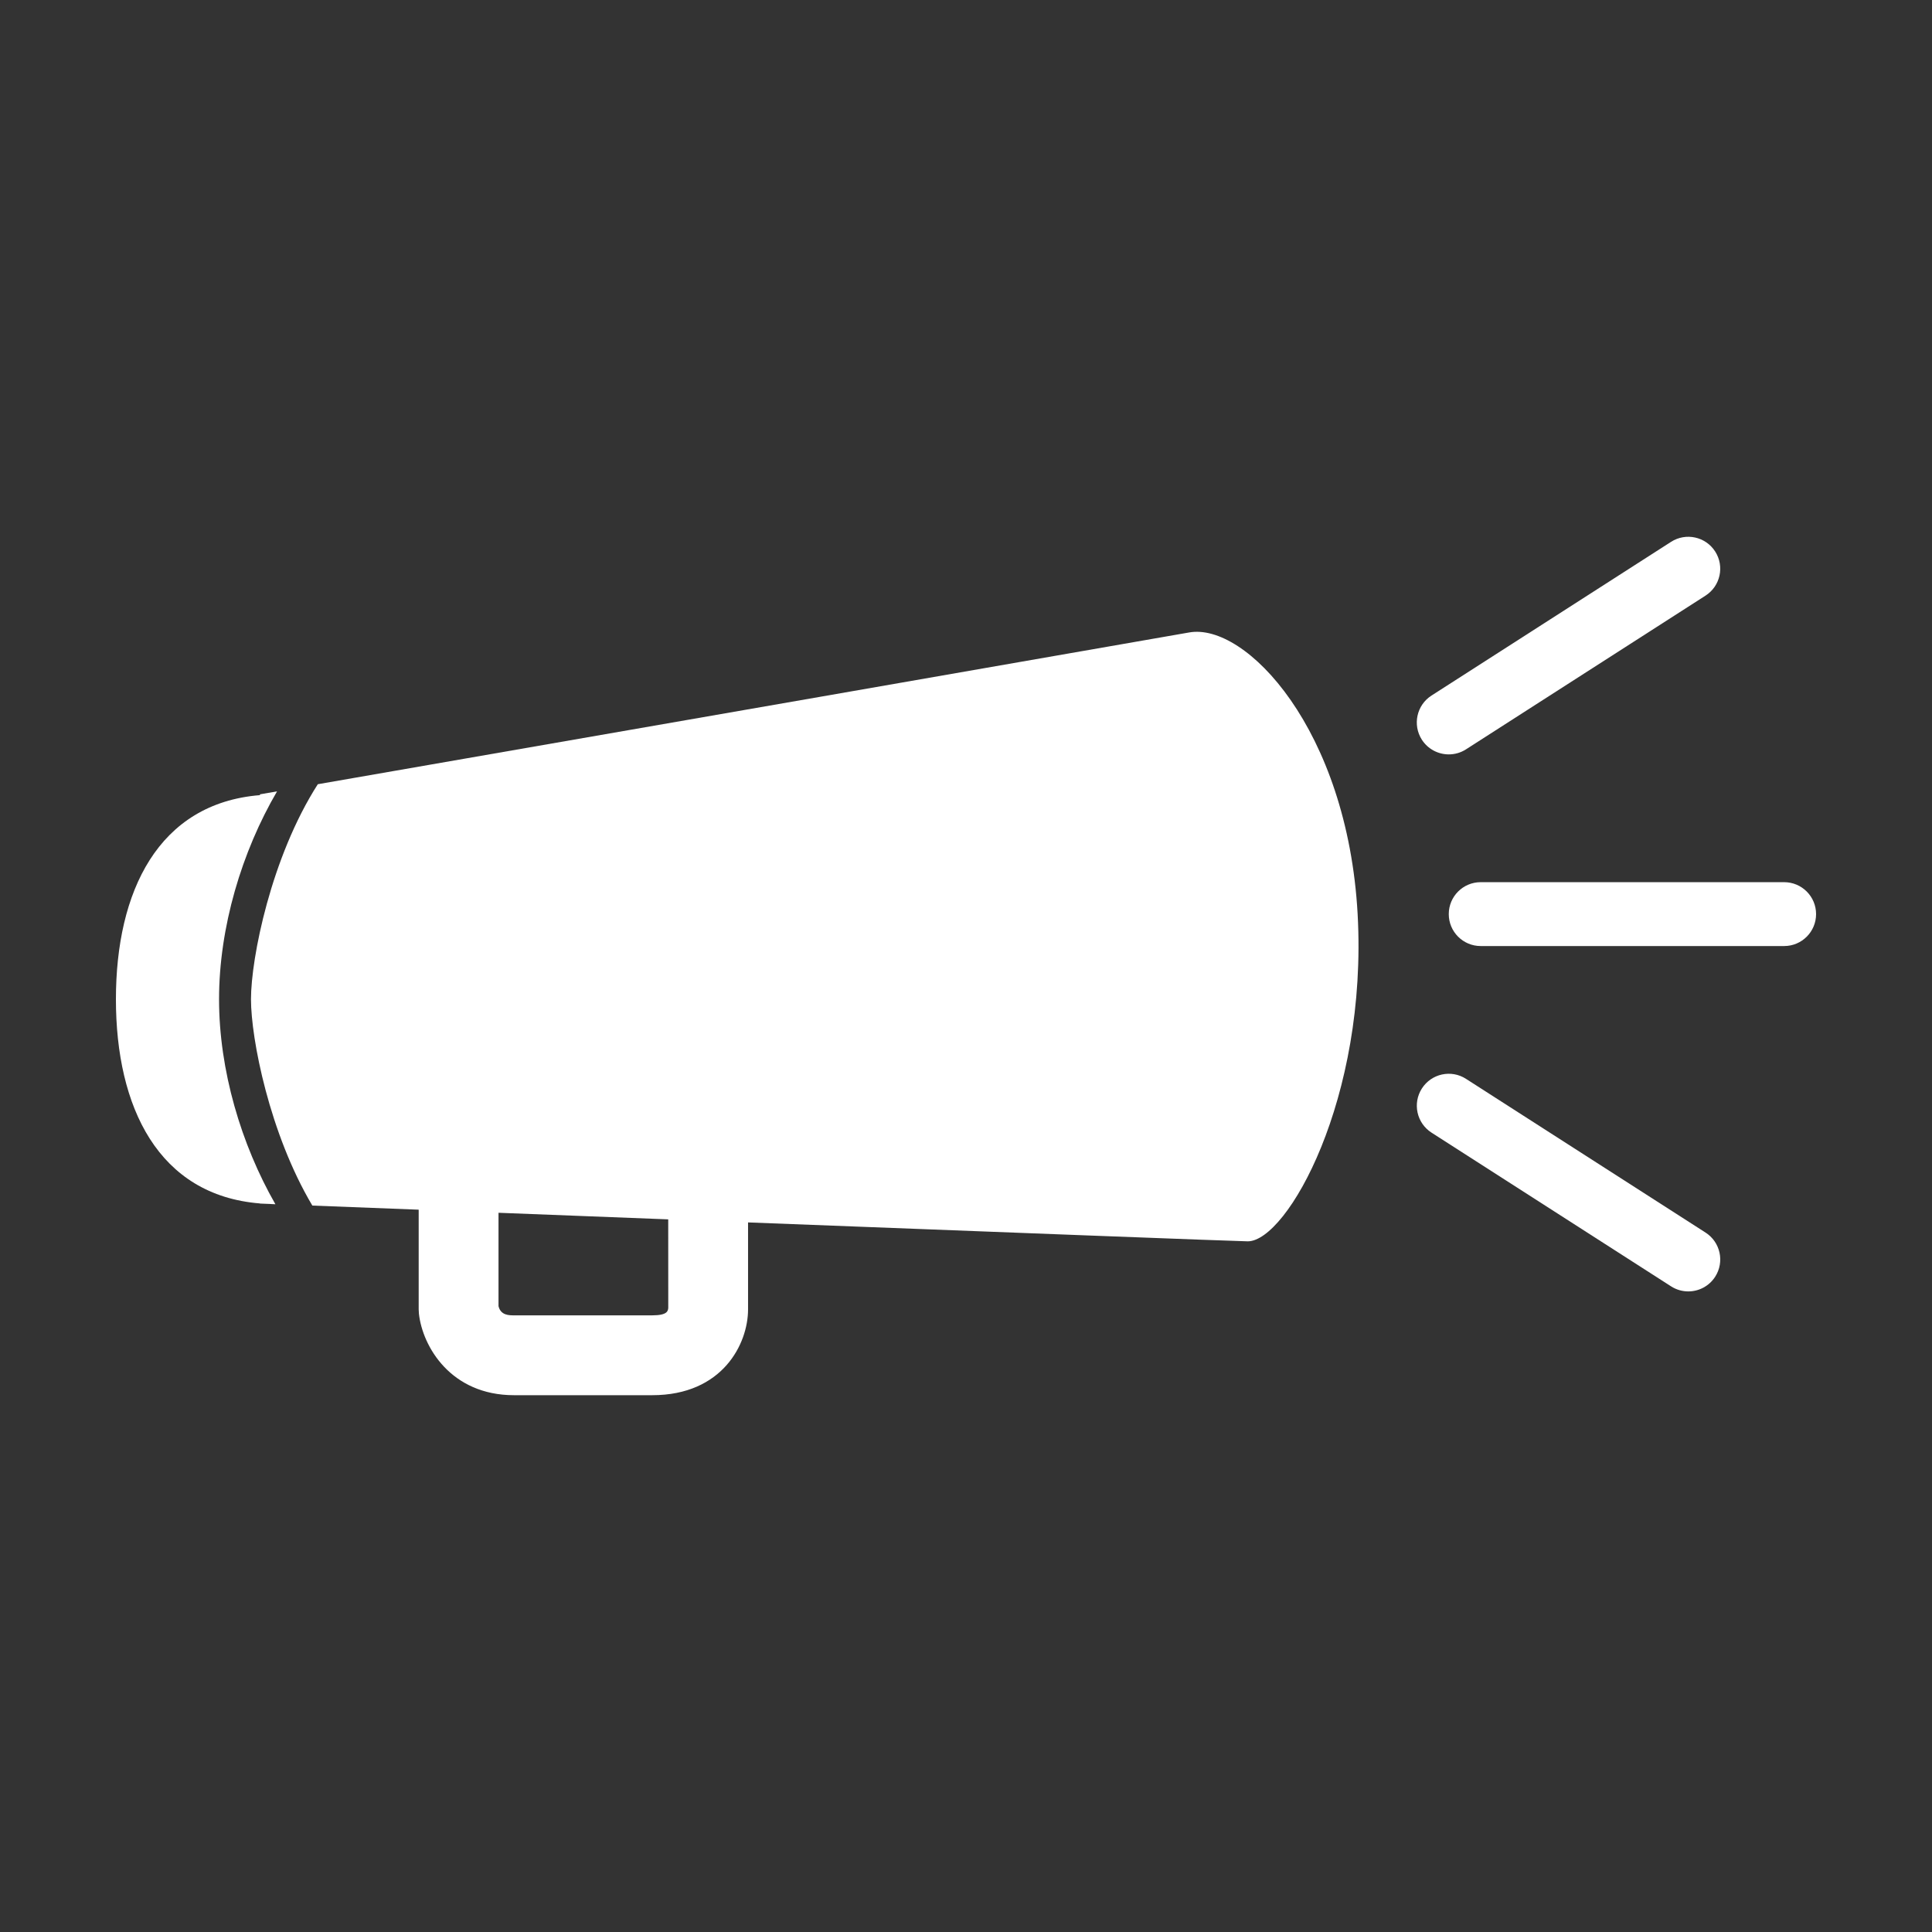 <svg xmlns="http://www.w3.org/2000/svg"
     xmlns:xlink="http://www.w3.org/1999/xlink" version="1.1" id="Layer_1"
     x="0px" y="0px" width="100px" height="100px" viewBox="0 0 100 100"
     enable-background="new 0 0 100 100" xml:space="preserve">
<rect x="0" y="0" width="100" height="100" fill="#333333" stroke="none"/>
<path fill="white" d="M11.338,51.723c0-3.728,1.175-7.636,3.002-10.762c-0.555,0.096-0.884,0.153-0.884,0.153v0.042  C8.19,41.581,6,46.144,6,51.723c0,5.58,2.19,10.143,7.456,10.567v0.006c0,0,0.184,0.007,0.495,0.02  c0.103,0.003,0.199,0.015,0.304,0.016C12.479,59.23,11.338,55.391,11.338,51.723z"/>
<path fill="white" d="M70.271,47.313c-0.53-9.559-5.797-15.111-8.726-14.576c-0.851,0.156-34.722,6.05-45.095,7.854  c-2.413,3.765-3.459,8.995-3.459,11.13c0,2.051,0.963,6.959,3.176,10.679c1.396,0.055,3.291,0.127,5.504,0.213v5.158l0.012,0.223  c0.184,1.698,1.648,4.221,4.92,4.221c0.009,0,0.019,0,0.027,0h7.13c3.639,0,4.959-2.658,4.959-4.443v-4.5  c12.678,0.489,25.464,0.979,25.865,0.979C66.618,64.251,70.796,56.873,70.271,47.313z M34.589,67.695  c-0.014,0.154-0.037,0.387-0.829,0.387h-7.139c-0.268,0-0.702,0.005-0.818-0.475v-4.834c2.716,0.105,5.703,0.222,8.784,0.341  L34.589,67.695z"/>
<path fill="white" d="M74.989,39.047c-0.544,0-1.077-0.268-1.394-0.76c-0.492-0.769-0.27-1.792,0.499-2.285l12.399-7.956  c0.767-0.493,1.79-0.271,2.284,0.499c0.492,0.768,0.27,1.791-0.499,2.284L75.88,38.786C75.604,38.963,75.294,39.047,74.989,39.047z"/>
<path fill="white" d="M87.385,66.843c-0.305,0-0.614-0.084-0.891-0.262l-12.399-7.956c-0.769-0.494-0.991-1.517-0.499-2.285  c0.494-0.77,1.517-0.994,2.284-0.499l12.399,7.957c0.769,0.494,0.991,1.516,0.499,2.284C88.462,66.574,87.93,66.843,87.385,66.843z"/>
<path fill="white" d="M92.347,48.967H76.641c-0.914,0-1.653-0.74-1.653-1.653s0.739-1.653,1.653-1.653h15.706c0.914,0,1.653,0.74,1.653,1.653  S93.261,48.967,92.347,48.967z"/>
</svg>
